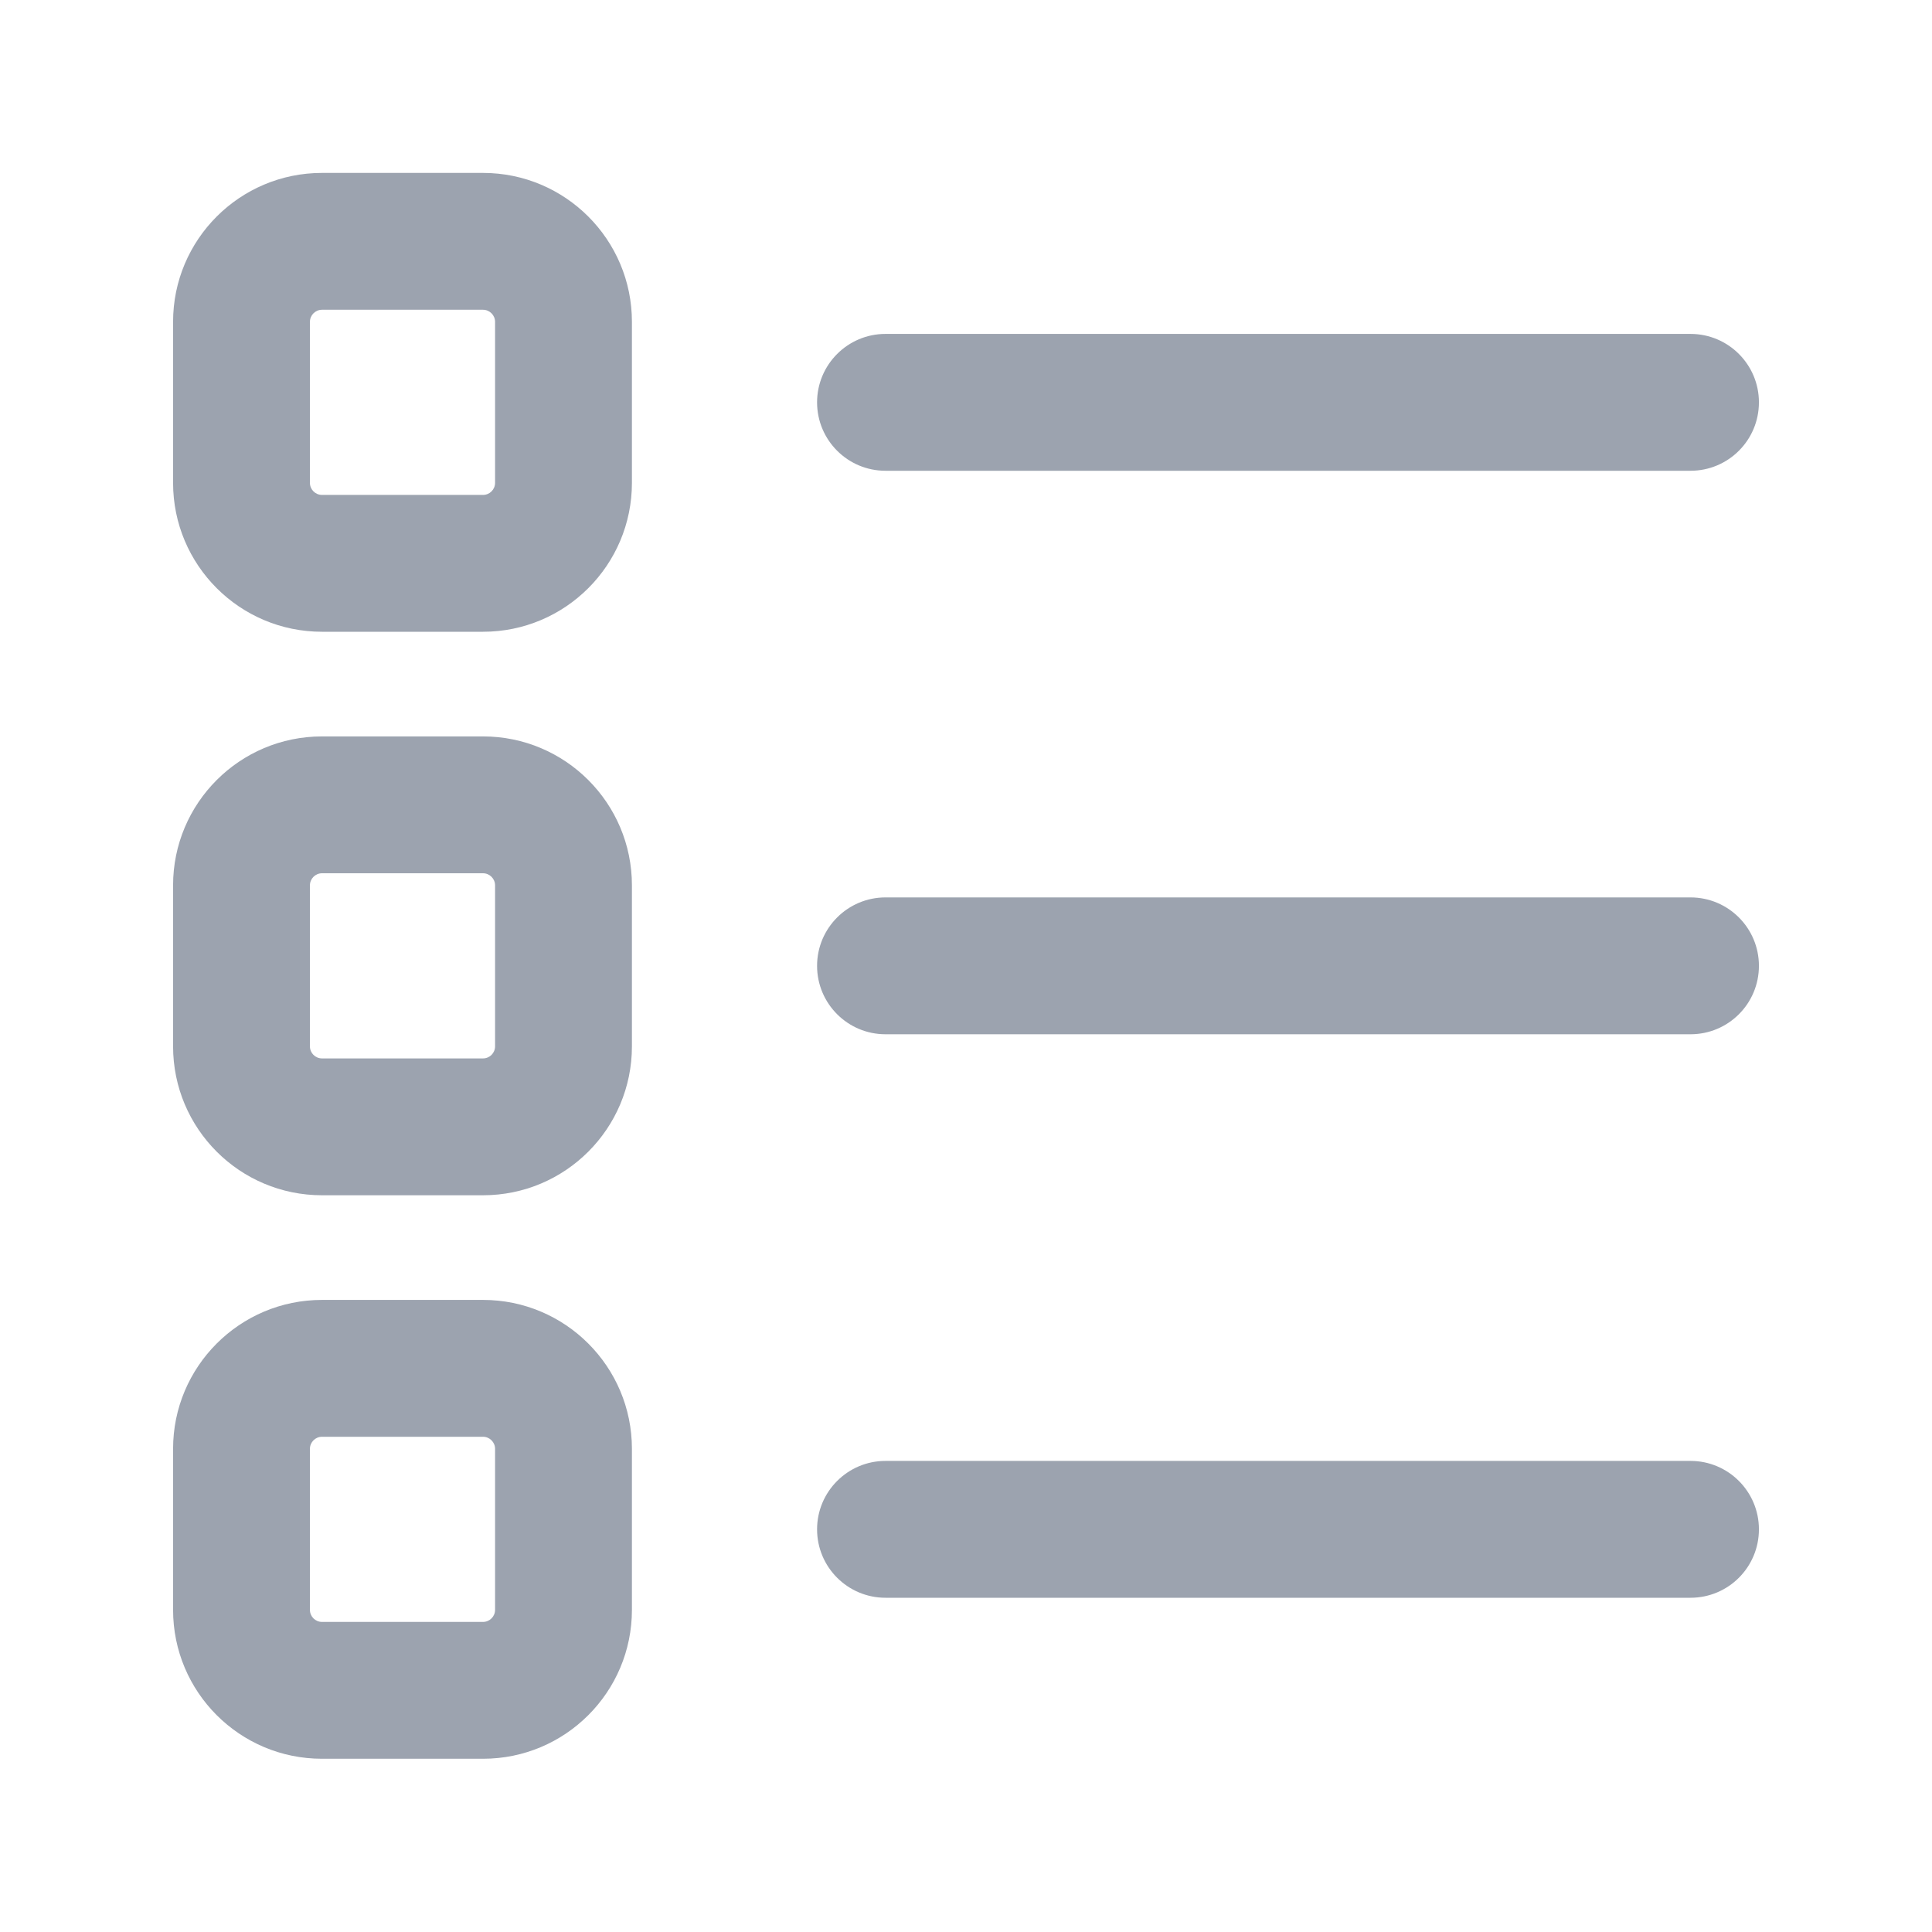 <svg
               
                width="24"
                height="24"
                viewBox="0 0 24 24"
                fill="none"
                xmlns="http://www.w3.org/2000/svg"
              >
                <path
                  fill-rule="evenodd"
                  clip-rule="evenodd"
                  d="M4 2.148C2.978 2.148 2.15 2.977 2.15 3.998V5.998C2.15 7.02 2.978 7.848 4 7.848L6 7.848C7.022 7.848 7.85 7.02 7.85 5.998L7.85 3.998C7.85 2.977 7.022 2.148 6 2.148H4ZM3.85 3.998C3.85 3.916 3.917 3.848 4 3.848L6 3.848C6.083 3.848 6.15 3.916 6.15 3.998L6.15 5.998C6.15 6.081 6.083 6.148 6 6.148L4 6.148C3.917 6.148 3.85 6.081 3.85 5.998L3.85 3.998ZM10.15 4.998C10.15 4.529 10.531 4.148 11 4.148L21 4.148C21.47 4.148 21.85 4.529 21.85 4.998C21.85 5.468 21.47 5.848 21 5.848L11 5.848C10.531 5.848 10.15 5.468 10.15 4.998ZM11 11.148C10.531 11.148 10.15 11.529 10.15 11.998C10.15 12.468 10.531 12.848 11 12.848L21 12.848C21.47 12.848 21.85 12.468 21.85 11.998C21.85 11.529 21.47 11.148 21 11.148L11 11.148ZM11 18.148C10.531 18.148 10.15 18.529 10.15 18.998C10.15 19.468 10.531 19.848 11 19.848L21 19.848C21.47 19.848 21.85 19.468 21.85 18.998C21.85 18.529 21.47 18.148 21 18.148L11 18.148ZM2.15 10.998C2.15 9.977 2.978 9.148 4 9.148H6C7.022 9.148 7.85 9.977 7.85 10.998L7.85 12.998C7.85 14.02 7.022 14.848 6 14.848L4 14.848C2.978 14.848 2.15 14.02 2.15 12.998V10.998ZM4 10.848C3.917 10.848 3.85 10.916 3.85 10.998L3.85 12.998C3.85 13.081 3.917 13.148 4 13.148L6 13.148C6.083 13.148 6.15 13.081 6.15 12.998L6.15 10.998C6.15 10.916 6.083 10.848 6 10.848H4ZM4 16.148C2.978 16.148 2.15 16.977 2.15 17.998L2.15 19.998C2.15 21.02 2.978 21.848 4 21.848H6C7.022 21.848 7.85 21.02 7.85 19.998L7.85 17.998C7.85 16.977 7.022 16.148 6 16.148H4ZM3.85 17.998C3.85 17.916 3.917 17.848 4 17.848H6C6.083 17.848 6.15 17.916 6.15 17.998L6.15 19.998C6.15 20.081 6.083 20.148 6 20.148L4 20.148C3.917 20.148 3.85 20.081 3.85 19.998L3.85 17.998Z"
                  fill="#9CA3AF"
                />
              </svg>